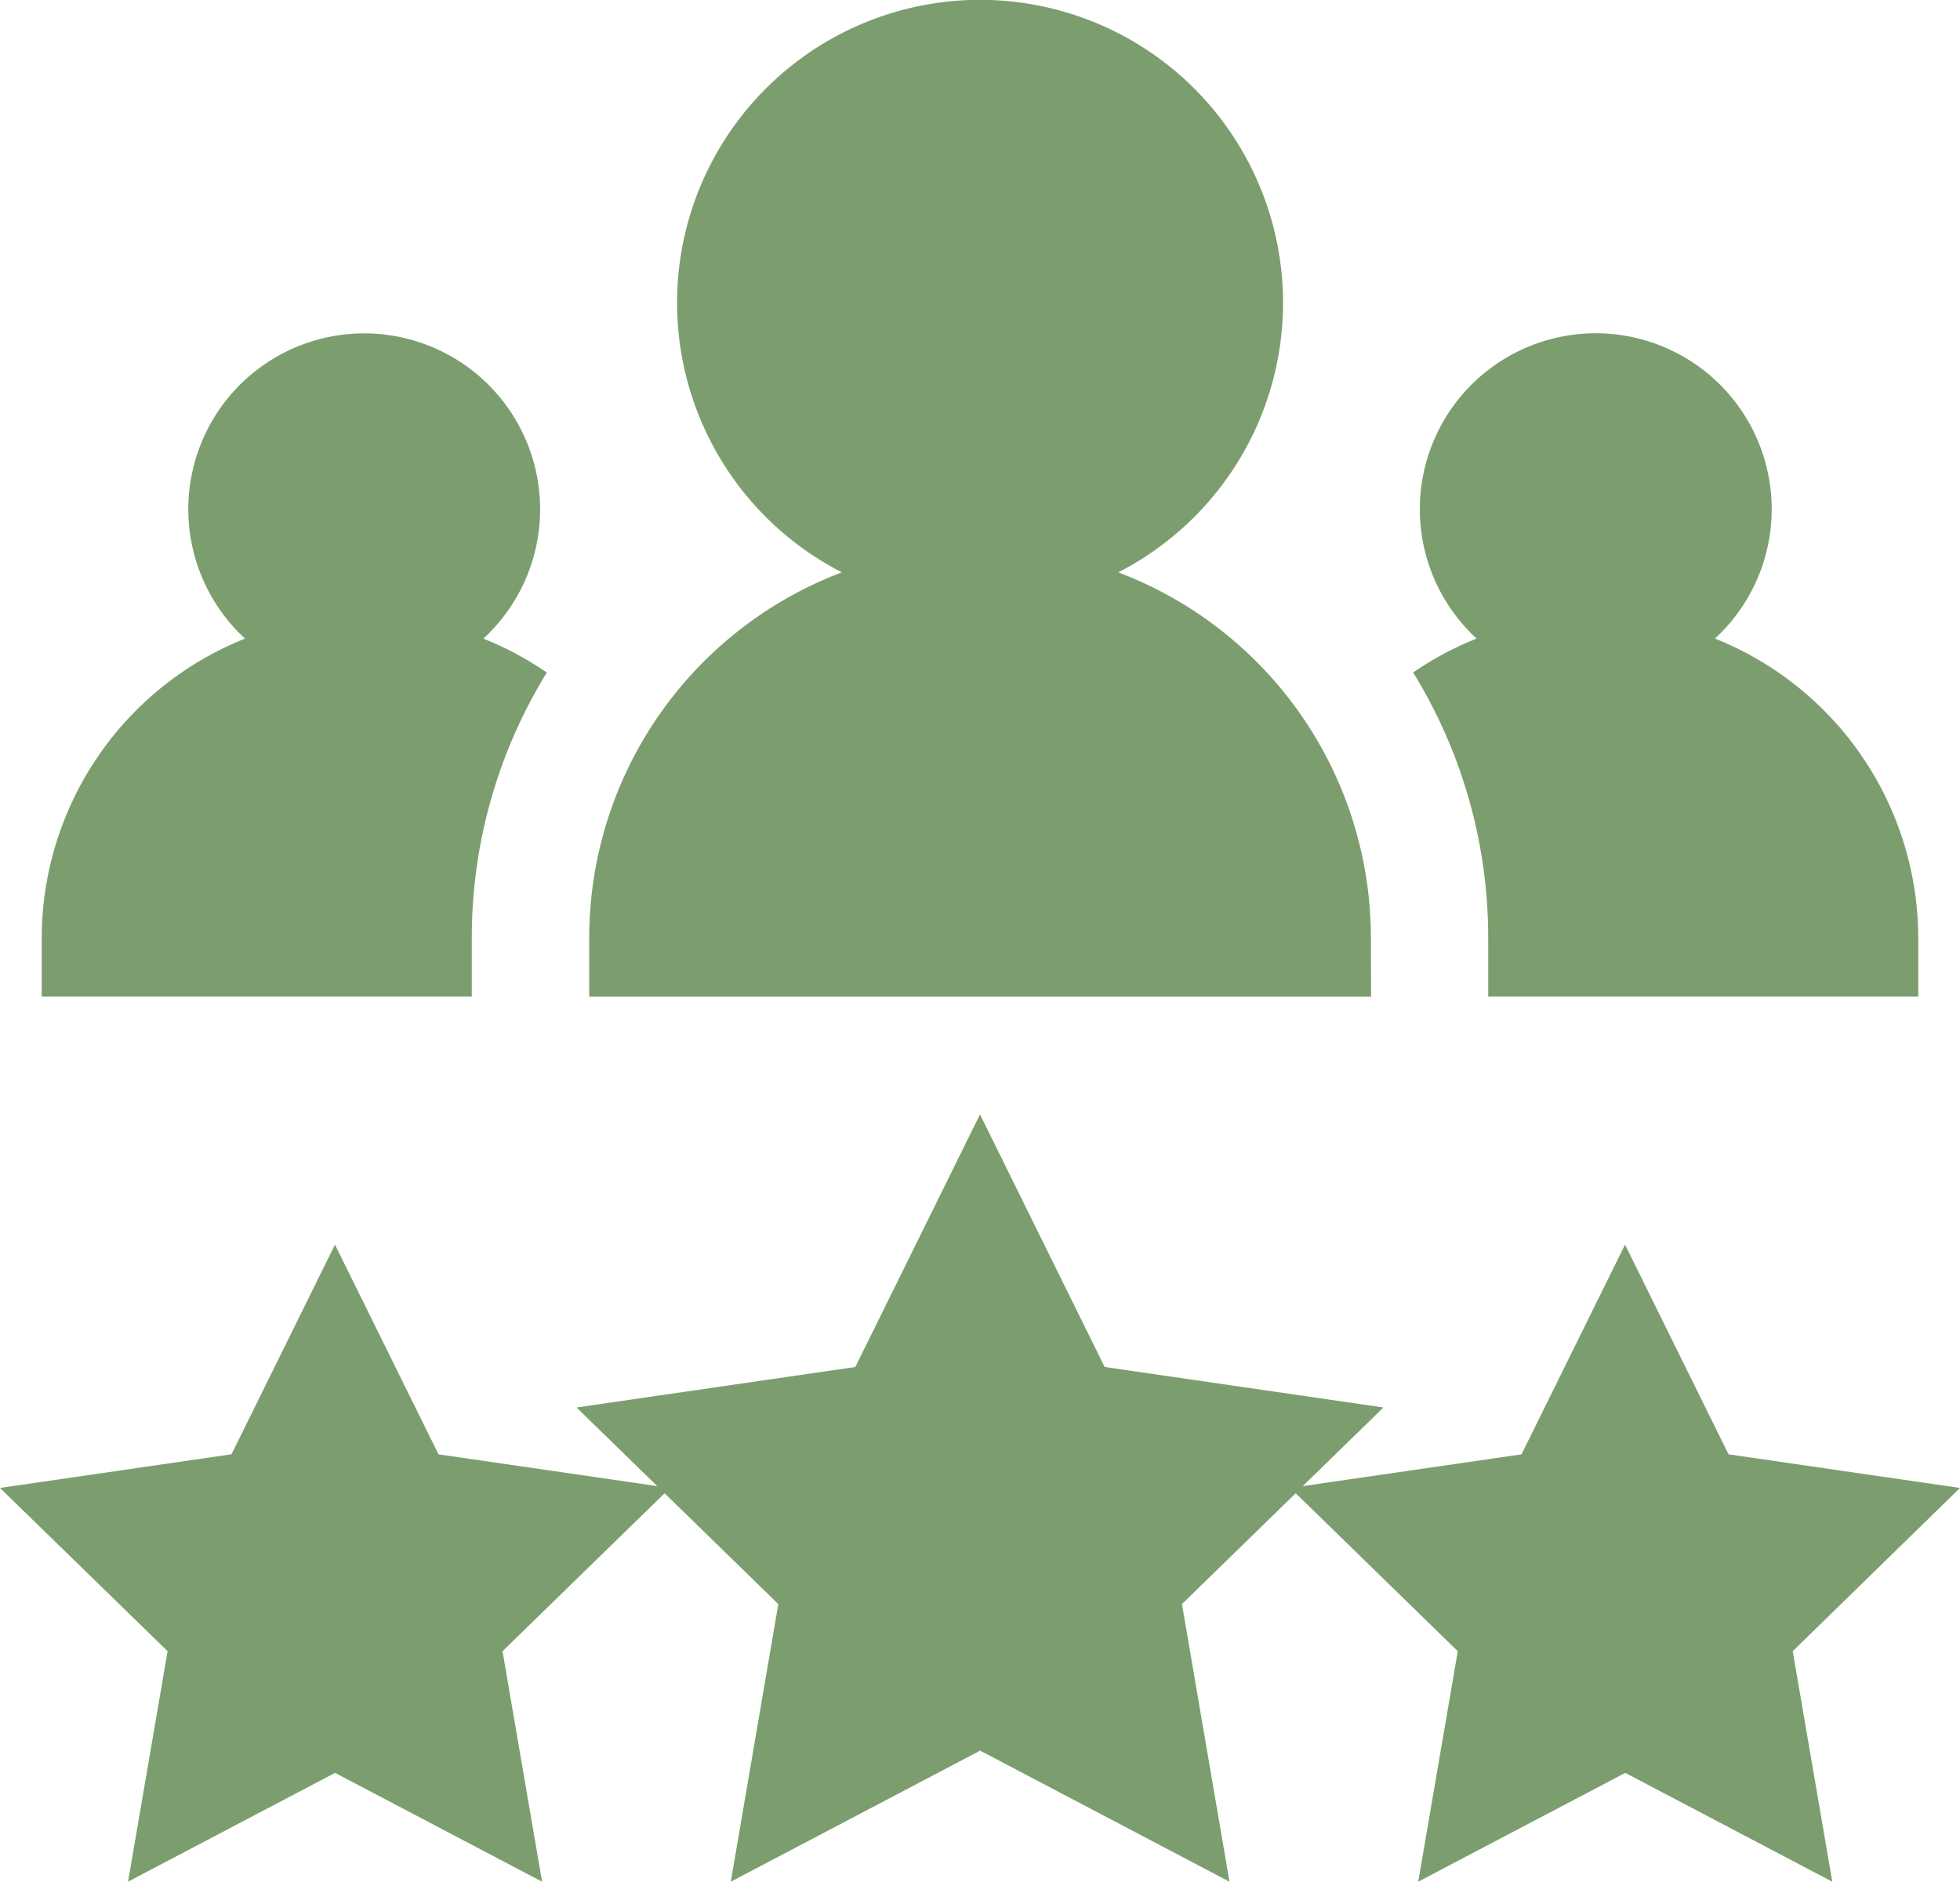 <svg xmlns="http://www.w3.org/2000/svg" width="78.353" height="75.236" viewBox="0 0 78.353 75.236">
  <g id="Group_8995" data-name="Group 8995" transform="translate(17369 8696.205)">
    <path id="XMLID_2538_" d="M78.353,310.028,69.1,308.684,64.962,300.3h0l-4.138,8.384-8.745,1.271,3.225-3.144L44.16,305.192l-4.984-10.1-4.984,10.1-11.144,1.619,3.225,3.144-8.743-1.27L13.391,300.3v0l-4.137,8.382L0,310.028l6.7,6.527-1.581,9.216,8.275-4.35h0l8.276,4.351-1.581-9.216,6.479-6.315,4.546,4.431-1.9,11.1,9.968-5.24,9.968,5.24-1.9-11.1,4.547-4.432,6.479,6.316-1.581,9.216,8.276-4.351h0l8.276,4.351-1.581-9.216Z" transform="translate(-17369 -8946.739)" fill="#7c9e6e"/>
    <path id="XMLID_2638_" d="M27.868,121.8V119.46a20.194,20.194,0,0,1,3-10.616,12.988,12.988,0,0,0-2.536-1.357,7.032,7.032,0,1,0-9.529,0,12.911,12.911,0,0,0-8.127,11.976V121.8H27.868Z" transform="translate(-17378.008 -8778.158)" fill="#7c9e6e"/>
    <path id="XMLID_2639_" d="M364.473,119.46V121.8h17.191V119.46a12.911,12.911,0,0,0-8.127-11.976,7.033,7.033,0,1,0-9.529,0,13,13,0,0,0-2.536,1.357,20.194,20.194,0,0,1,3,10.617Z" transform="translate(-17673.98 -8778.157)" fill="#7c9e6e"/>
    <path id="XMLID_2731_" d="M181.932,47.48h0a15.633,15.633,0,0,0-10.1-14.622,12.112,12.112,0,1,0-11.048,0,15.633,15.633,0,0,0-10.1,14.622v2.344h31.255Z" transform="translate(-17496.129 -8706.178)" fill="#7c9e6e"/>
  </g>
</svg>
